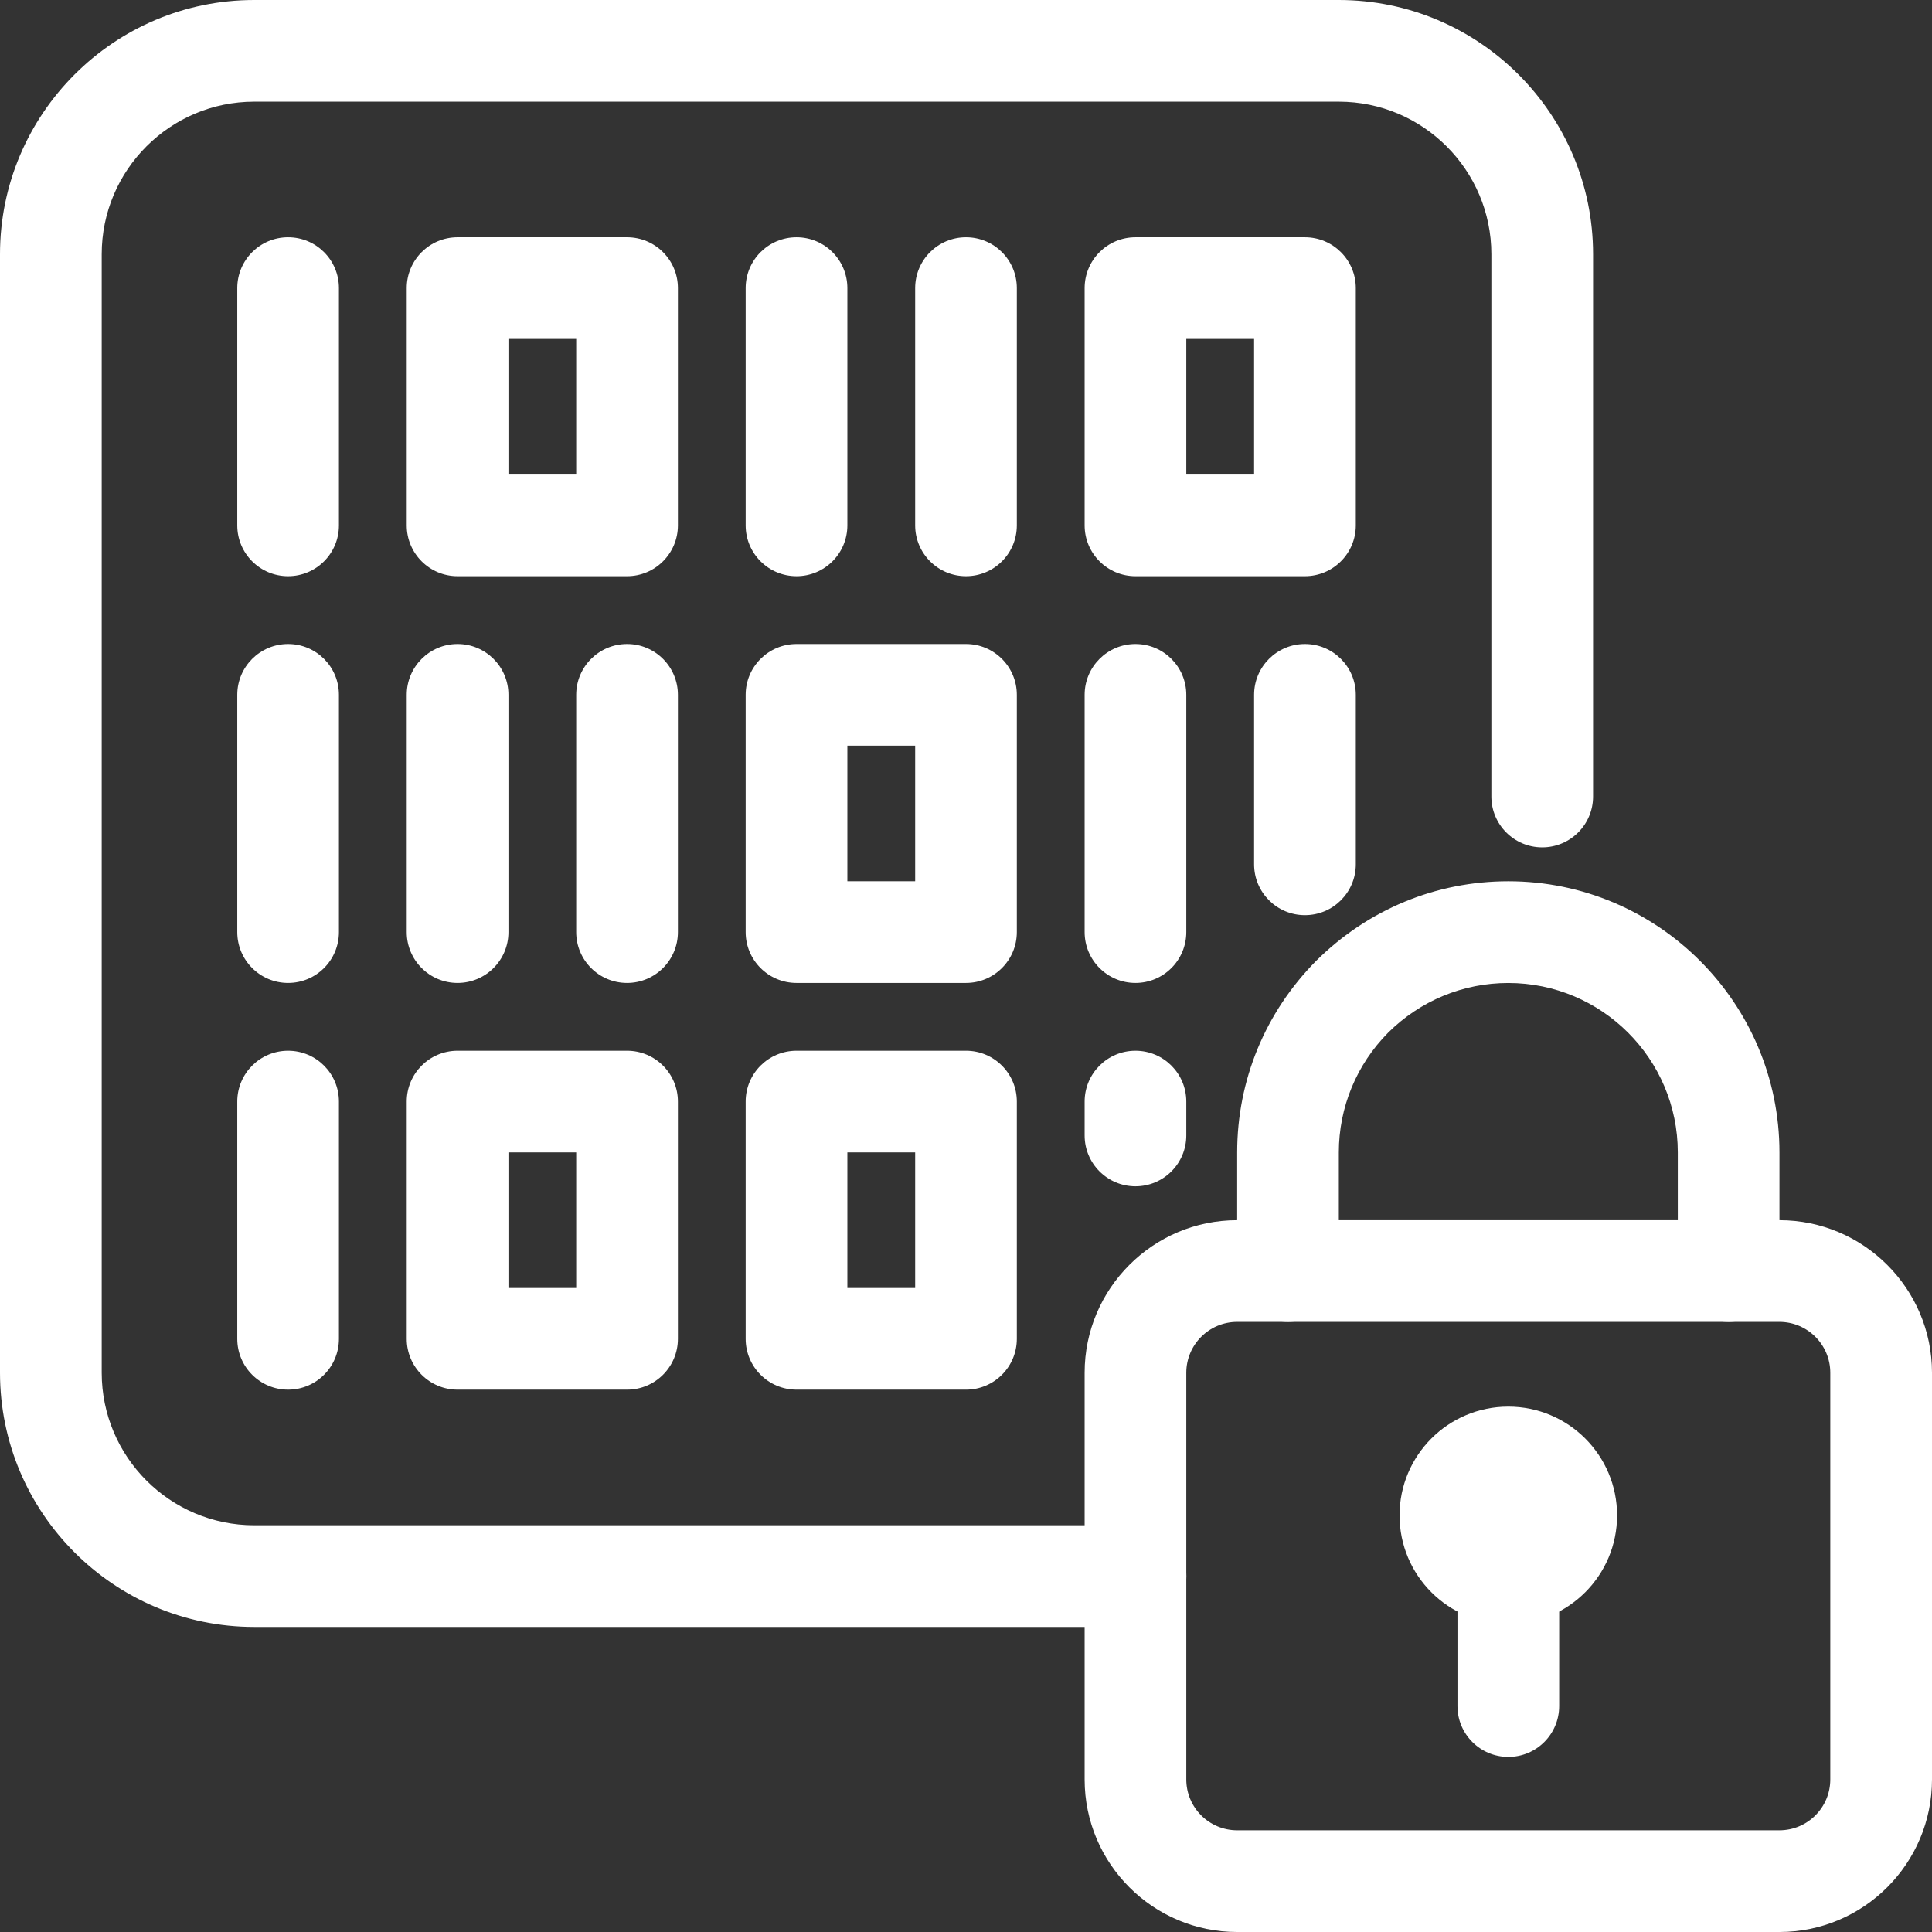 <svg width="42" height="42" viewBox="0 0 42 42" fill="none" xmlns="http://www.w3.org/2000/svg">
<rect x="0" y="0" width="42" height="42" fill="#333333" stroke="none"/>
<path d="M24.684 35.368H5.526C2.479 35.368 0 32.889 0 29.842V5.526C0 2.479 2.479 -0 5.526 -0H29.105C32.153 -0 34.632 2.479 34.632 5.526V17.316C34.632 17.926 34.137 18.421 33.526 18.421C32.916 18.421 32.421 17.926 32.421 17.316V5.526C32.421 3.698 30.934 2.21 29.105 2.21H5.526C3.698 2.21 2.211 3.698 2.211 5.526V29.842C2.211 31.67 3.698 33.158 5.526 33.158H24.684C25.295 33.158 25.79 33.652 25.79 34.263C25.79 34.873 25.295 35.368 24.684 35.368Z" fill="white"/>
<path d="M6.263 12.526C5.653 12.526 5.158 12.031 5.158 11.421V6.263C5.158 5.652 5.653 5.158 6.263 5.158C6.874 5.158 7.368 5.652 7.368 6.263V11.421C7.368 12.031 6.874 12.526 6.263 12.526Z" fill="white"/>
<path d="M6.263 21.368C5.653 21.368 5.158 20.873 5.158 20.263V15.105C5.158 14.495 5.653 14 6.263 14C6.874 14 7.368 14.495 7.368 15.105V20.263C7.368 20.873 6.874 21.368 6.263 21.368Z" fill="white"/>
<path d="M6.263 30.21C5.653 30.21 5.158 29.715 5.158 29.105V23.947C5.158 23.337 5.653 22.842 6.263 22.842C6.874 22.842 7.368 23.337 7.368 23.947V29.105C7.368 29.715 6.874 30.21 6.263 30.21Z" fill="white"/>
<path d="M24.684 25.789C24.074 25.789 23.579 25.294 23.579 24.684V23.947C23.579 23.337 24.074 22.842 24.684 22.842C25.295 22.842 25.789 23.337 25.789 23.947V24.684C25.789 25.294 25.295 25.789 24.684 25.789Z" fill="white"/>
<path d="M9.947 21.368C9.337 21.368 8.842 20.873 8.842 20.263V15.105C8.842 14.495 9.337 14 9.947 14C10.558 14 11.053 14.495 11.053 15.105V20.263C11.053 20.873 10.558 21.368 9.947 21.368Z" fill="white"/>
<path d="M13.632 21.368C13.021 21.368 12.526 20.873 12.526 20.263V15.105C12.526 14.495 13.021 14 13.632 14C14.242 14 14.737 14.495 14.737 15.105V20.263C14.737 20.873 14.242 21.368 13.632 21.368Z" fill="white"/>
<path d="M24.684 21.368C24.074 21.368 23.579 20.873 23.579 20.263V15.105C23.579 14.495 24.074 14 24.684 14C25.295 14 25.789 14.495 25.789 15.105V20.263C25.789 20.873 25.295 21.368 24.684 21.368Z" fill="white"/>
<path d="M28.368 19.895C27.758 19.895 27.263 19.4 27.263 18.789V15.105C27.263 14.495 27.758 14 28.368 14C28.979 14 29.474 14.495 29.474 15.105V18.789C29.474 19.4 28.979 19.895 28.368 19.895Z" fill="white"/>
<path d="M17.316 12.526C16.705 12.526 16.21 12.031 16.21 11.421V6.263C16.21 5.652 16.705 5.158 17.316 5.158C17.926 5.158 18.421 5.652 18.421 6.263V11.421C18.421 12.031 17.926 12.526 17.316 12.526Z" fill="white"/>
<path d="M21 12.526C20.39 12.526 19.895 12.031 19.895 11.421V6.263C19.895 5.652 20.39 5.158 21 5.158C21.611 5.158 22.105 5.652 22.105 6.263V11.421C22.105 12.031 21.611 12.526 21 12.526Z" fill="white"/>
<path d="M13.632 12.526H9.947C9.337 12.526 8.842 12.031 8.842 11.421V6.263C8.842 5.652 9.337 5.158 9.947 5.158H13.632C14.242 5.158 14.737 5.652 14.737 6.263V11.421C14.737 12.031 14.242 12.526 13.632 12.526ZM11.053 10.316H12.526V7.368H11.053V10.316Z" fill="white"/>
<path d="M21 21.368H17.316C16.705 21.368 16.21 20.873 16.21 20.263V15.105C16.21 14.495 16.705 14 17.316 14H21C21.61 14 22.105 14.495 22.105 15.105V20.263C22.105 20.873 21.61 21.368 21 21.368ZM18.421 19.158H19.895V16.21H18.421V19.158Z" fill="white"/>
<path d="M13.632 30.21H9.947C9.337 30.21 8.842 29.715 8.842 29.105V23.947C8.842 23.337 9.337 22.842 9.947 22.842H13.632C14.242 22.842 14.737 23.337 14.737 23.947V29.105C14.737 29.715 14.242 30.21 13.632 30.21ZM11.053 28H12.526V25.052H11.053V28Z" fill="white"/>
<path d="M21 30.21H17.316C16.705 30.21 16.21 29.715 16.21 29.105V23.947C16.21 23.337 16.705 22.842 17.316 22.842H21C21.61 22.842 22.105 23.337 22.105 23.947V29.105C22.105 29.715 21.61 30.21 21 30.21ZM18.421 28H19.895V25.052H18.421V28Z" fill="white"/>
<path d="M28.368 12.526H24.684C24.074 12.526 23.579 12.031 23.579 11.421V6.263C23.579 5.652 24.074 5.158 24.684 5.158H28.368C28.979 5.158 29.474 5.652 29.474 6.263V11.421C29.474 12.031 28.979 12.526 28.368 12.526ZM25.789 10.316H27.263V7.368H25.789V10.316Z" fill="white"/>
<path d="M38.684 42H26.894C25.066 42 23.579 40.513 23.579 38.684V29.842C23.579 28.014 25.066 26.526 26.894 26.526H38.684C40.512 26.526 42 28.014 42 29.842V38.684C42 40.513 40.512 42 38.684 42ZM26.894 28.737C26.285 28.737 25.789 29.233 25.789 29.842V38.684C25.789 39.294 26.285 39.789 26.894 39.789H38.684C39.293 39.789 39.789 39.294 39.789 38.684V29.842C39.789 29.233 39.293 28.737 38.684 28.737H26.894Z" fill="white"/>
<path d="M37.579 28.737C36.968 28.737 36.474 28.242 36.474 27.632V25.053C36.474 23.021 34.821 21.369 32.789 21.369C31.807 21.369 30.88 21.752 30.178 22.448C29.489 23.144 29.105 24.071 29.105 25.053V27.632C29.105 28.242 28.61 28.737 28 28.737C27.389 28.737 26.895 28.242 26.895 27.632V25.053C26.895 23.484 27.505 22.004 28.615 20.885C29.741 19.769 31.221 19.158 32.789 19.158C36.04 19.158 38.684 21.802 38.684 25.053V27.632C38.684 28.242 38.189 28.737 37.579 28.737Z" fill="white"/>
<path d="M32.789 35.307C34.095 35.307 35.154 34.249 35.154 32.943C35.154 31.637 34.095 30.579 32.789 30.579C31.483 30.579 30.425 31.637 30.425 32.943C30.425 34.249 31.483 35.307 32.789 35.307Z" fill="white"/>
<path d="M32.79 38.194C32.179 38.194 31.684 37.699 31.684 37.089V34.263C31.684 33.652 32.179 33.158 32.79 33.158C33.4 33.158 33.895 33.652 33.895 34.263V37.089C33.895 37.699 33.4 38.194 32.79 38.194Z" fill="white"/>
</svg>
